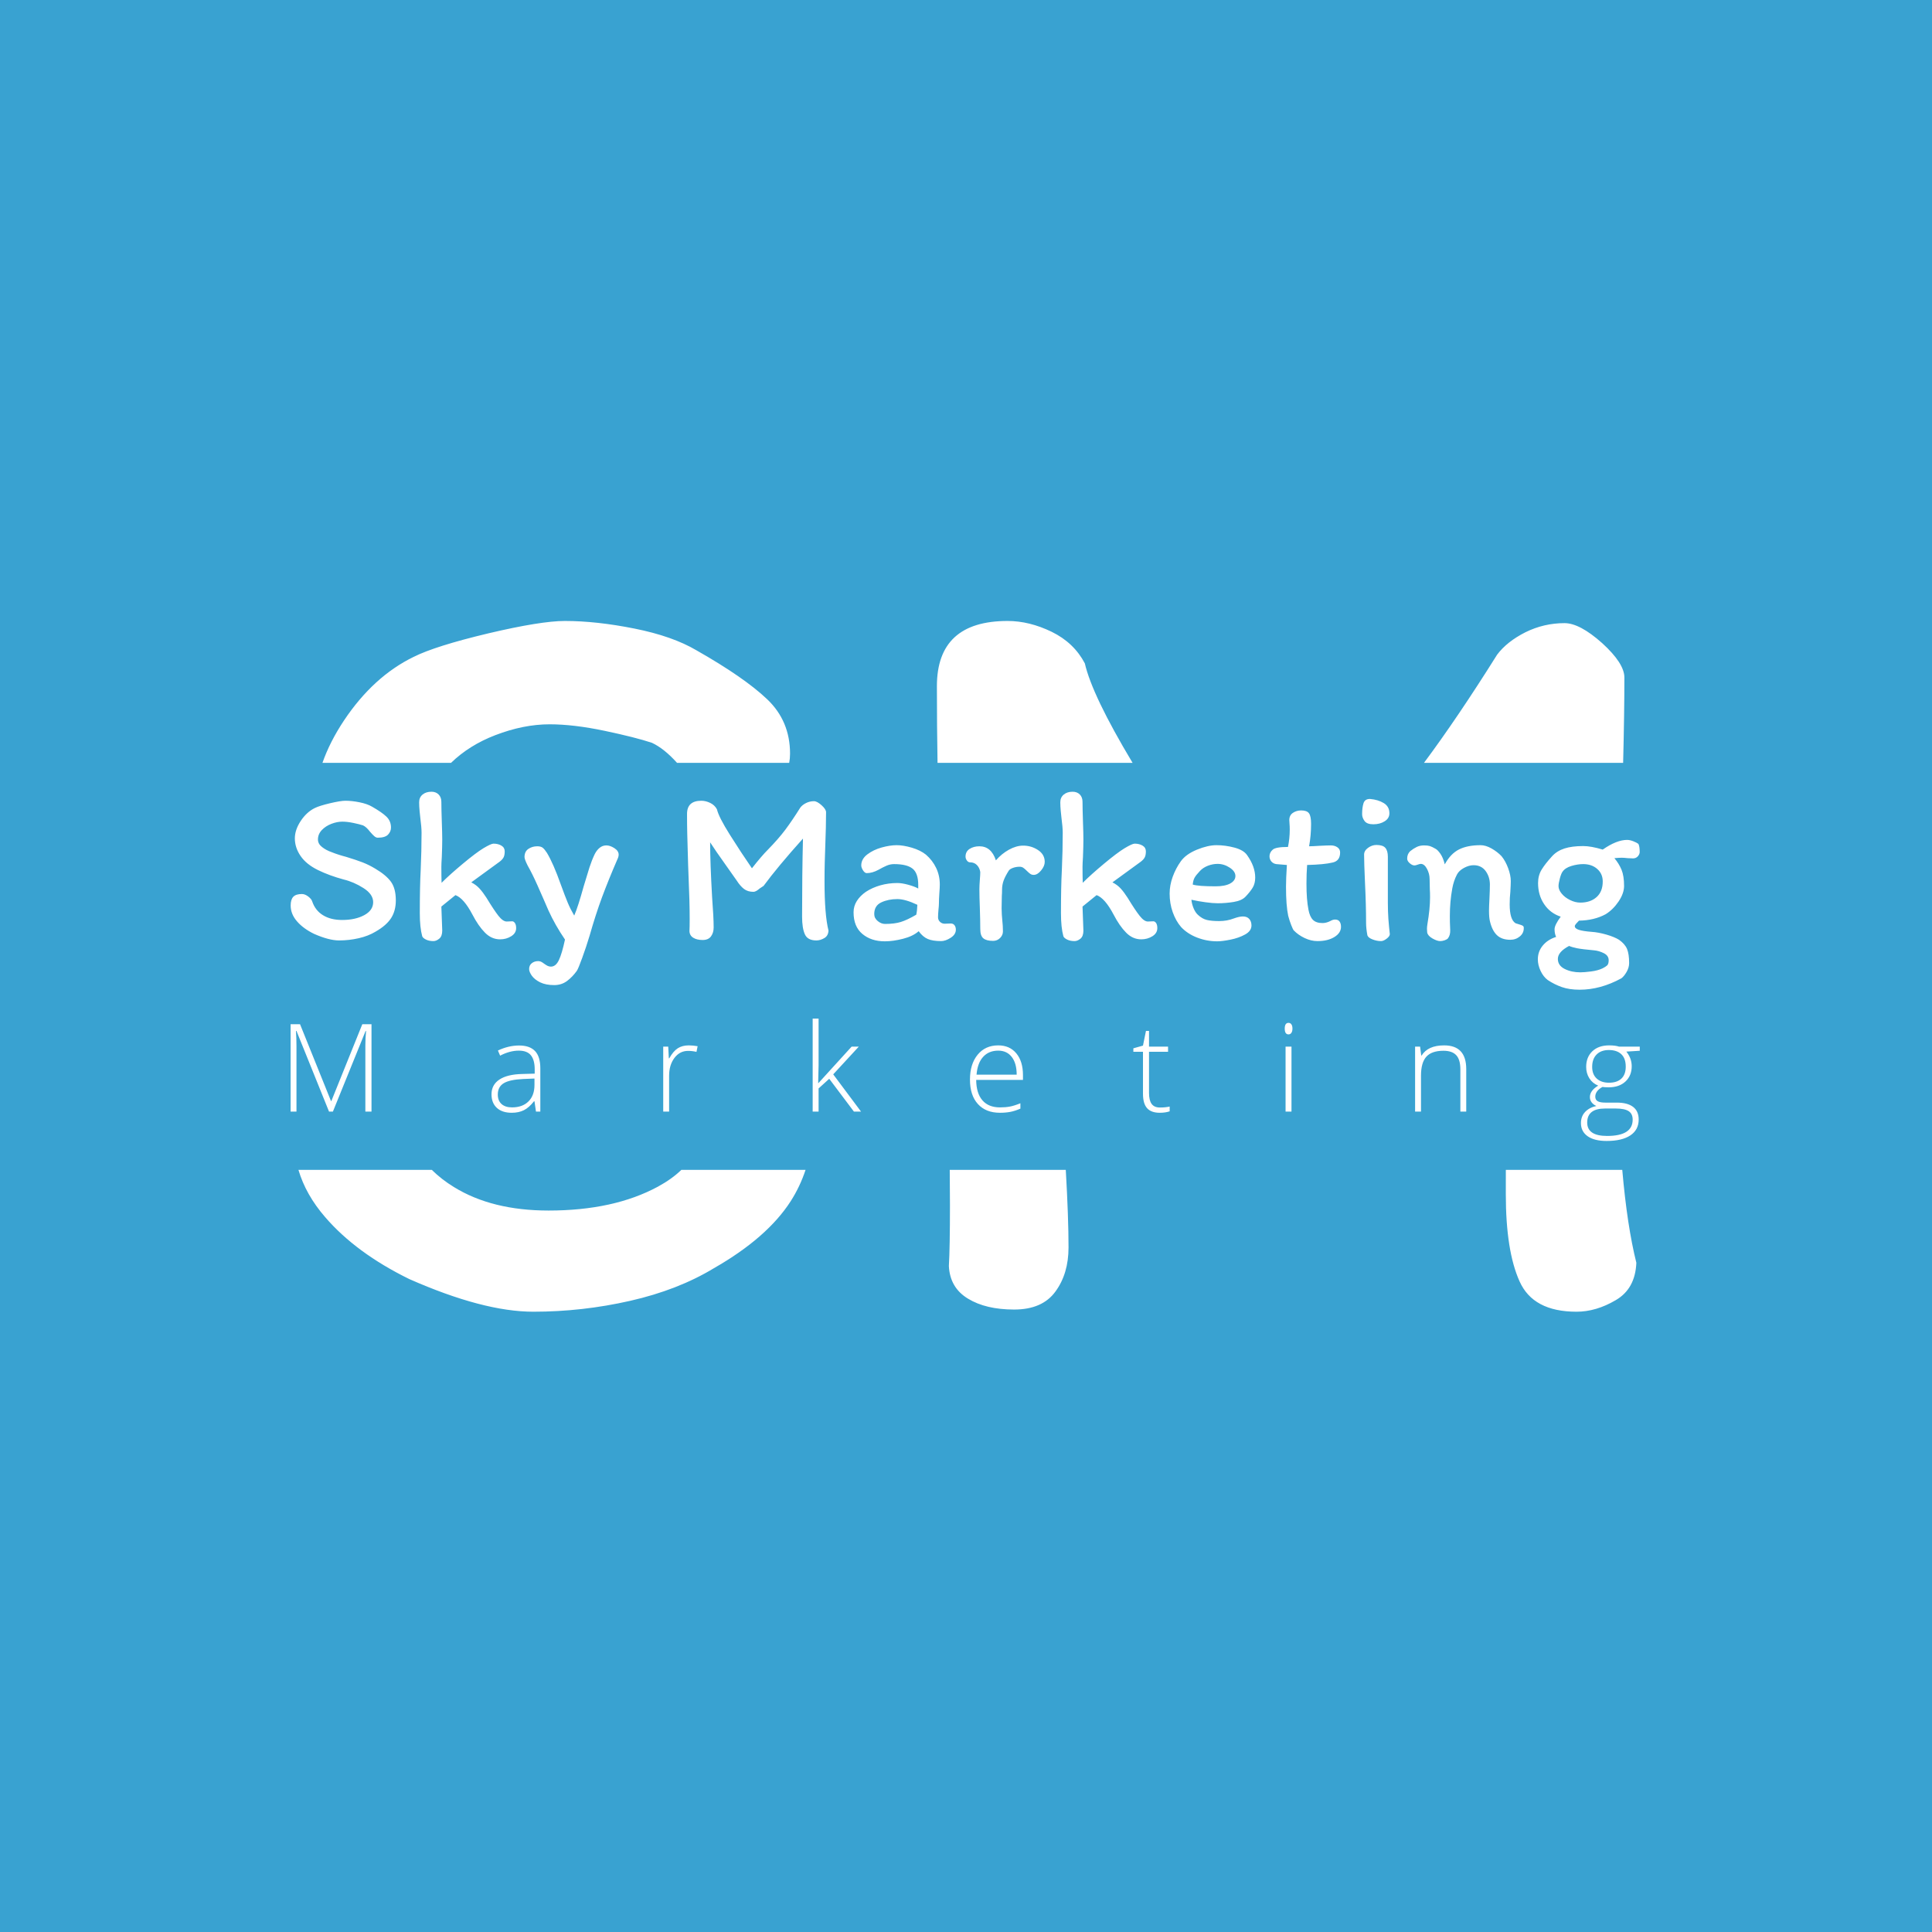 <svg xmlns="http://www.w3.org/2000/svg" version="1.1" xmlns:xlink="http://www.w3.org/1999/xlink" xmlns:svgjs="http://svgjs.dev/svgjs" width="1000" height="1000" viewBox="0 0 1000 1000"><rect width="1000" height="1000" fill="#39a2d1"></rect><g transform="matrix(0.7,0,0,0.7,149.576,282.127)"><svg viewBox="0 0 396 247" data-background-color="#39a2d1" preserveAspectRatio="xMidYMid meet" height="623" width="1000" xmlns="http://www.w3.org/2000/svg" xmlns:xlink="http://www.w3.org/1999/xlink"><g id="tight-bounds" transform="matrix(1,0,0,1,0.24,-0.1)"><svg viewBox="0 0 395.52 247.2" height="247.2" width="395.52"><g><svg></svg></g><g><svg viewBox="0 0 395.52 247.2" height="247.2" width="395.52"><g><g><path xmlns="http://www.w3.org/2000/svg" d="M146.609 192.45c-4.592 7.143-12.097 13.691-22.514 19.644-7.016 4.252-15.201 7.441-24.556 9.567-9.354 2.126-18.815 3.189-28.381 3.189-9.78 0-21.898-3.189-36.355-9.567-10.417-5.102-18.645-11.161-24.683-18.177-3.786-4.368-6.393-8.983-7.821-13.846l39.084 0c1.933 1.898 4.098 3.579 6.495 5.044 7.441 4.592 16.689 6.888 27.744 6.889 12.756 0 23.45-2.339 32.081-7.016 2.717-1.479 5.004-3.118 6.862-4.917h36.403c-1.091 3.294-2.544 6.357-4.359 9.19zM15.669 51.497c5.74-8.589 12.543-14.797 20.41-18.623 4.252-2.126 11.544-4.422 21.876-6.889 10.29-2.424 17.773-3.635 22.451-3.635 6.165 0 12.969 0.744 20.409 2.232 7.441 1.488 13.5 3.614 18.177 6.378 9.354 5.315 16.264 10.098 20.729 14.351 4.465 4.252 6.697 9.567 6.696 15.944 0 0.919-0.082 1.814-0.246 2.685l-32.887 0c-2.516-2.798-4.971-4.756-7.367-5.874-3.189-1.063-7.802-2.232-13.84-3.507-6.08-1.276-11.459-1.913-16.136-1.914-5.102 0-10.417 1.063-15.945 3.189-5.071 1.95-9.391 4.652-12.959 8.106l-37.696 0c1.434-4.108 3.543-8.255 6.328-12.443zM384.507 28.855c4.337 3.954 6.506 7.313 6.505 10.078 0 6.959-0.122 15.294-0.367 25.007l-58.38 0c6.572-8.828 13.718-19.396 21.436-31.704 1.913-2.551 4.677-4.741 8.291-6.57 3.614-1.786 7.441-2.679 11.481-2.678 2.976 0 6.654 1.956 11.034 5.867zM394.52 210.5c-0.213 5.102-2.232 8.759-6.059 10.97-3.827 2.254-7.654 3.38-11.48 3.38-8.504 0-14.074-2.976-16.711-8.929-2.679-5.953-4.018-14.457-4.018-25.512 0-2.394 0.001-4.777 0.005-7.149h34.133c0.953 10.961 2.33 20.041 4.13 27.24zM228.055 206.035c0 5.102-1.276 9.397-3.826 12.884-2.551 3.529-6.591 5.294-12.119 5.293-5.528 0-10.035-1.063-13.521-3.189-3.529-2.126-5.4-5.315-5.612-9.567 0.213-3.614 0.319-9.567 0.318-17.858 0-3.303-0.021-6.749-0.063-10.338h34.019c0.536 9.314 0.804 16.906 0.804 22.775zM189.469 41.484c0-12.756 6.909-19.134 20.728-19.134 4.252 0 8.568 1.063 12.947 3.189 4.337 2.126 7.569 5.209 9.695 9.248 1.431 6.259 6.095 15.976 13.992 29.153l-57.176 0c-0.124-7.014-0.186-14.5-0.186-22.456z" fill="#ffffff" fill-rule="nonzero" stroke="none" stroke-width="1" stroke-linecap="butt" stroke-linejoin="miter" stroke-miterlimit="10" stroke-dasharray="" stroke-dashoffset="0" font-family="none" font-weight="none" font-size="none" text-anchor="none" style="mix-blend-mode: normal" data-fill-palette-color="tertiary"></path></g></g><g transform="matrix(1,0,0,1,0,72.41)"><svg viewBox="0 0 395.52 102.381" height="102.381" width="395.52"><g><svg viewBox="0 0 395.52 102.381" height="102.381" width="395.52"><g><svg viewBox="0 0 395.52 102.381" height="102.381" width="395.52"><g><svg viewBox="0 0 395.52 102.381" height="102.381" width="395.52"><g><svg viewBox="0 0 395.52 102.381" height="102.381" width="395.52"><g><svg viewBox="0 0 395.52 58.041" height="58.041" width="395.52"><g transform="matrix(1,0,0,1,0,0)"><svg width="395.52" viewBox="2.15 -33.75 306.62 45" height="58.041" data-palette-color="#ffffff"><path d="M26.05-9.05Q26.05-6.7 24.98-5.03 23.9-3.35 21.45-1.95L21.45-1.95Q19.8-0.95 17.6-0.45 15.4 0.05 13.15 0.05L13.15 0.05Q10.85 0.05 7.45-1.45L7.45-1.45Q5-2.65 3.58-4.3 2.15-5.95 2.15-7.9L2.15-7.9Q2.15-9.25 2.75-9.88 3.35-10.5 4.7-10.5L4.7-10.5Q5.4-10.5 6.15-9.93 6.9-9.35 7.05-8.8L7.05-8.8Q7.75-6.75 9.5-5.68 11.25-4.6 13.85-4.6L13.85-4.6Q16.85-4.6 18.88-5.7 20.9-6.8 20.9-8.65L20.9-8.65Q20.9-10.45 18.7-11.85 16.5-13.25 14.2-13.8L14.2-13.8Q10.9-14.7 8.35-15.95L8.35-15.95Q5.7-17.25 4.4-19.15 3.1-21.05 3.1-23.15L3.1-23.15Q3.1-25.1 4.45-27.13 5.8-29.15 7.65-30.05L7.65-30.05Q8.65-30.55 11.08-31.13 13.5-31.7 14.6-31.7L14.6-31.7Q16.05-31.7 17.8-31.35 19.55-31 20.65-30.35L20.65-30.35Q22.85-29.1 23.9-28.1 24.95-27.1 24.95-25.6L24.95-25.6Q24.95-24.7 24.28-24 23.6-23.3 21.95-23.3L21.95-23.3Q21.55-23.3 21.15-23.65 20.75-24 20.15-24.7L20.15-24.7Q19.35-25.75 18.6-26.1L18.6-26.1Q17.85-26.35 16.43-26.65 15-26.95 13.9-26.95L13.9-26.95Q12.7-26.95 11.4-26.45 10.1-25.95 9.22-25.03 8.35-24.1 8.35-22.9L8.35-22.9Q8.35-21.9 9.28-21.18 10.2-20.45 11.5-20L11.5-20Q13-19.4 14.75-18.95L14.75-18.95Q17.05-18.25 18.53-17.68 20-17.1 21.4-16.25L21.4-16.25Q23.85-14.8 24.95-13.28 26.05-11.75 26.05-9.05L26.05-9.05ZM34.6 0.2Q33.6 0.2 32.9-0.15 32.2-0.5 32.05-0.9L32.05-0.9Q31.5-2.9 31.5-6.15L31.5-6.15Q31.5-12.15 31.7-15.9L31.7-15.9Q31.9-20.35 31.9-24.45L31.9-24.45Q31.9-25.65 31.6-27.95L31.6-27.95Q31.55-28.35 31.45-29.4 31.35-30.45 31.35-31.35L31.35-31.35Q31.35-32.45 32.12-33.1 32.9-33.75 34.15-33.75L34.15-33.75Q35.15-33.75 35.77-33.13 36.4-32.5 36.4-31.45L36.4-31.45Q36.4-29.85 36.5-26.95L36.5-26.95Q36.6-24.25 36.6-22.9L36.6-22.9Q36.6-21.4 36.5-18.9L36.5-18.9Q36.4-17.4 36.4-16.7L36.4-16.7Q36.4-14.5 36.45-13.05L36.45-13.05Q38.3-14.9 41.3-17.4 44.3-19.9 45.95-20.9L45.95-20.9Q47.7-21.95 48.25-21.95L48.25-21.95Q49.3-21.95 50.05-21.5 50.8-21.05 50.8-20.2L50.8-20.2Q50.8-19.35 50.55-18.85 50.3-18.35 49.65-17.85L49.65-17.85 43.2-13.15Q44.3-12.6 45.07-11.75 45.85-10.9 46.65-9.65L46.65-9.65Q48.35-6.85 49.37-5.55 50.4-4.25 51.25-4.25L51.25-4.25 52.5-4.3Q52.85-4.3 53.12-3.9 53.4-3.5 53.4-2.75L53.4-2.75Q53.4-1.6 52.27-0.9 51.15-0.2 49.75-0.2L49.75-0.2Q47.8-0.2 46.3-1.73 44.8-3.25 43.45-5.85L43.45-5.85Q41.5-9.55 39.6-10.25L39.6-10.25 36.4-7.65 36.6-2.2Q36.6-0.9 35.92-0.35 35.25 0.2 34.6 0.2L34.6 0.2ZM62.05 10.2Q60.15 10.2 58.87 9.58 57.6 8.95 56.97 8.08 56.35 7.2 56.35 6.55L56.35 6.55Q56.35 5.7 56.95 5.23 57.55 4.75 58.4 4.75L58.4 4.75Q58.9 4.75 59.35 5.05 59.8 5.35 59.85 5.4L59.85 5.4Q60.2 5.65 60.55 5.83 60.9 6 61.3 6L61.3 6Q62.4 6 63.1 4.55 63.8 3.1 64.5-0.15L64.5-0.15Q62.25-3.45 60.75-6.75L60.75-6.75 59.6-9.4Q59.35-10 58.22-12.53 57.1-15.05 56-17L56-17Q55.3-18.4 55.3-18.9L55.3-18.9Q55.3-20.15 56.17-20.75 57.05-21.35 58.2-21.35L58.2-21.35Q59-21.35 59.42-21.03 59.85-20.7 60.4-19.85L60.4-19.85Q61.85-17.45 63.55-12.65L63.55-12.65Q64.55-9.9 65.15-8.47 65.75-7.05 66.6-5.6L66.6-5.6Q67.45-7.55 68.75-12.25L68.75-12.25Q69.55-14.95 70.07-16.57 70.6-18.2 71.25-19.55L71.25-19.55Q71.7-20.45 72.37-21 73.05-21.55 73.9-21.55L73.9-21.55Q74.75-21.55 75.72-20.93 76.7-20.3 76.7-19.45L76.7-19.45Q76.7-18.95 76.35-18.25L76.35-18.25Q74.4-13.75 72.92-9.78 71.45-5.8 70.1-1.05L70.1-1.05Q69.3 1.6 68.42 4 67.55 6.4 67.2 6.95L67.2 6.95Q66.2 8.35 64.95 9.28 63.7 10.2 62.05 10.2L62.05 10.2ZM121.09-31.6Q121.79-31.6 122.82-30.68 123.84-29.75 123.84-29.1L123.84-29.1Q123.84-26.05 123.64-20.75L123.64-20.75Q123.59-19.45 123.54-17.63 123.49-15.8 123.49-13.4L123.49-13.4Q123.49-5.8 124.39-2.2L124.39-2.2Q124.34-1 123.44-0.48 122.54 0.05 121.64 0.05L121.64 0.05Q119.64 0.05 119.02-1.35 118.39-2.75 118.39-5.35L118.39-5.35Q118.39-15 118.59-23.1L118.59-23.1Q112.84-16.7 109.64-12.35L109.64-12.35Q109.64-12.35 108.74-11.75L108.74-11.75Q107.89-11 107.34-11L107.34-11Q106.04-11 105.19-11.65 104.34-12.3 103.54-13.55L103.54-13.55 101.14-16.95Q98.64-20.45 97.49-22.25L97.49-22.25Q97.49-17.65 97.94-9.75L97.94-9.75Q98.29-5.2 98.29-2.9L98.29-2.9Q98.29-1.7 97.69-0.88 97.09-0.05 95.79-0.05L95.79-0.05Q94.49-0.05 93.67-0.55 92.84-1.05 92.79-2.05L92.79-2.05Q92.84-2.9 92.84-4.85L92.84-4.85Q92.84-8.75 92.59-14.35L92.59-14.35 92.49-17.05 92.39-20.55Q92.34-22.1 92.29-24.18 92.24-26.25 92.24-28.7L92.24-28.7Q92.24-31.7 95.49-31.7L95.49-31.7Q96.49-31.7 97.52-31.2 98.54-30.7 99.04-29.75L99.04-29.75Q99.44-28 101.99-23.95 104.54-19.9 106.99-16.35L106.99-16.35Q109.19-19.15 110.59-20.55L110.59-20.55Q112.99-23 114.57-25.1 116.14-27.2 117.99-30.15L117.99-30.15Q118.44-30.75 119.29-31.18 120.14-31.6 121.09-31.6L121.09-31.6ZM153.34-2.4Q153.34-1.3 152.16-0.55 150.99 0.2 149.99 0.2L149.99 0.2Q148.09 0.2 146.96-0.28 145.84-0.75 144.89-2.05L144.89-2.05Q143.59-0.9 141.34-0.33 139.09 0.25 137.19 0.25L137.19 0.25Q134.09 0.25 132.09-1.43 130.09-3.1 130.09-6.35L130.09-6.35Q130.09-7.75 130.84-8.93 131.59-10.1 132.89-11L132.89-11Q134.34-11.95 136.19-12.48 138.04-13 140.04-13L140.04-13Q141.09-13 142.54-12.6 143.99-12.2 144.79-11.75L144.79-11.75 144.79-12.55Q144.79-15.25 143.49-16.28 142.19-17.3 139.29-17.3L139.29-17.3Q138.44-17.3 137.61-16.95 136.79-16.6 135.74-16L135.74-16Q134.34-15.25 133.09-15.25L133.09-15.25Q132.64-15.25 132.24-15.88 131.84-16.5 131.84-17L131.84-17Q131.84-18.45 133.21-19.5 134.59-20.55 136.49-21.08 138.39-21.6 139.89-21.6L139.89-21.6Q141.39-21.6 143.34-21.03 145.29-20.45 146.54-19.45L146.54-19.45Q148.04-18.15 148.86-16.43 149.69-14.7 149.69-12.65L149.69-12.65Q149.69-12 149.59-10.7L149.59-10.7Q149.49-9.3 149.49-8.3L149.49-8.3Q149.49-7.85 149.39-6.95L149.39-6.95Q149.29-5.85 149.29-5.2L149.29-5.2Q149.29-4.6 149.74-4.17 150.19-3.75 150.79-3.75L150.79-3.75 152.19-3.8Q152.74-3.8 153.04-3.4 153.34-3 153.34-2.4L153.34-2.4ZM137.24-3.7Q139.39-3.7 140.84-4.15 142.29-4.6 144.34-5.8L144.34-5.8Q144.54-6.65 144.59-8.05L144.59-8.05Q141.84-9.35 140.04-9.35L140.04-9.35Q137.99-9.35 136.39-8.6 134.79-7.85 134.79-5.95L134.79-5.95Q134.79-5 135.59-4.35 136.39-3.7 137.24-3.7L137.24-3.7ZM164.04-2Q164.04-1.15 163.39-0.5 162.74 0.15 161.79 0.15L161.79 0.15Q160.29 0.15 159.59-0.43 158.89-1 158.89-2.55L158.89-2.55Q158.89-4.4 158.79-7.4L158.79-7.4Q158.69-9.9 158.69-11.6L158.69-11.6Q158.69-12.4 158.79-13.7L158.79-13.7Q158.89-14.9 158.89-15.5L158.89-15.5Q158.74-16.45 158.14-17.07 157.54-17.7 156.59-17.7L156.59-17.7Q156.14-17.7 155.84-18.13 155.54-18.55 155.54-19L155.54-19Q155.54-20.15 156.46-20.75 157.39-21.35 158.69-21.35L158.69-21.35Q161.39-21.35 162.44-18.15L162.44-18.15Q163.74-19.65 165.41-20.58 167.09-21.5 168.64-21.5L168.64-21.5Q170.49-21.5 172.01-20.5 173.54-19.5 173.54-17.8L173.54-17.8Q173.54-16.85 172.71-15.85 171.89-14.85 171.04-14.85L171.04-14.85Q170.59-14.85 170.26-15.08 169.94-15.3 169.49-15.75L169.49-15.75Q168.99-16.25 168.64-16.48 168.29-16.7 167.84-16.7L167.84-16.7Q167.04-16.7 166.34-16.45 165.64-16.2 165.39-15.85L165.39-15.85Q164.59-14.6 164.21-13.6 163.84-12.6 163.84-11.45L163.84-11.45Q163.84-10.6 163.79-10.1L163.79-10.1 163.74-7.25Q163.74-6.6 163.79-5.8 163.84-5 163.89-4.6L163.89-4.6Q164.04-3.25 164.04-2L164.04-2ZM180.33 0.2Q179.33 0.2 178.63-0.15 177.93-0.5 177.78-0.9L177.78-0.9Q177.23-2.9 177.23-6.15L177.23-6.15Q177.23-12.15 177.43-15.9L177.43-15.9Q177.63-20.35 177.63-24.45L177.63-24.45Q177.63-25.65 177.33-27.95L177.33-27.95Q177.28-28.35 177.18-29.4 177.08-30.45 177.08-31.35L177.08-31.35Q177.08-32.45 177.86-33.1 178.63-33.75 179.88-33.75L179.88-33.75Q180.88-33.75 181.51-33.13 182.13-32.5 182.13-31.45L182.13-31.45Q182.13-29.85 182.23-26.95L182.23-26.95Q182.33-24.25 182.33-22.9L182.33-22.9Q182.33-21.4 182.23-18.9L182.23-18.9Q182.13-17.4 182.13-16.7L182.13-16.7Q182.13-14.5 182.18-13.05L182.18-13.05Q184.03-14.9 187.03-17.4 190.03-19.9 191.68-20.9L191.68-20.9Q193.43-21.95 193.98-21.95L193.98-21.95Q195.03-21.95 195.78-21.5 196.53-21.05 196.53-20.2L196.53-20.2Q196.53-19.35 196.28-18.85 196.03-18.35 195.38-17.85L195.38-17.85 188.93-13.15Q190.03-12.6 190.81-11.75 191.58-10.9 192.38-9.65L192.38-9.65Q194.08-6.85 195.11-5.55 196.13-4.25 196.98-4.25L196.98-4.25 198.23-4.3Q198.58-4.3 198.86-3.9 199.13-3.5 199.13-2.75L199.13-2.75Q199.13-1.6 198.01-0.9 196.88-0.2 195.48-0.2L195.48-0.2Q193.53-0.2 192.03-1.73 190.53-3.25 189.18-5.85L189.18-5.85Q187.23-9.55 185.33-10.25L185.33-10.25 182.13-7.65 182.33-2.2Q182.33-0.9 181.66-0.35 180.98 0.2 180.33 0.2L180.33 0.2ZM201.93-10.6Q201.93-12.5 202.63-14.43 203.33-16.35 204.48-17.95L204.48-17.95Q205.63-19.55 208.13-20.58 210.63-21.6 212.58-21.6L212.58-21.6Q214.58-21.6 216.66-21.05 218.73-20.5 219.53-19.35L219.53-19.35Q221.38-16.75 221.38-14.25L221.38-14.25Q221.38-12.9 220.81-11.95 220.23-11 219.18-9.9L219.18-9.9Q218.33-9 216.51-8.7 214.68-8.4 212.88-8.4L212.88-8.4Q211.73-8.4 210.08-8.63 208.43-8.85 206.88-9.2L206.88-9.2Q206.98-8.2 207.38-7.25 207.78-6.3 208.33-5.8L208.33-5.8Q209.33-4.85 210.41-4.6 211.48-4.35 213.18-4.35L213.18-4.35Q214.98-4.35 216.53-4.95L216.53-4.95Q217.78-5.4 218.58-5.4L218.58-5.4Q219.53-5.4 220.03-4.83 220.53-4.25 220.53-3.35L220.53-3.35Q220.53-2.1 219.08-1.3 217.63-0.5 215.76-0.13 213.88 0.25 212.73 0.25L212.73 0.25Q210.38 0.25 208.18-0.6 205.98-1.45 204.53-3L204.53-3Q203.33-4.4 202.63-6.38 201.93-8.35 201.93-10.6L201.93-10.6ZM212.83-17.35Q211.73-17.35 210.63-16.93 209.53-16.5 208.83-15.75L208.83-15.75Q207.93-14.8 207.61-14.23 207.28-13.65 207.18-12.65L207.18-12.65Q208.43-12.25 212.38-12.25L212.38-12.25Q214.53-12.25 215.71-12.9 216.88-13.55 216.88-14.6L216.88-14.6Q216.88-15.65 215.58-16.5 214.28-17.35 212.83-17.35L212.83-17.35ZM228.58-17.1L226.18-17.3Q225.48-17.4 225.05-17.9 224.63-18.4 224.63-19.1L224.63-19.1Q224.63-19.45 224.8-19.85 224.98-20.25 225.33-20.55L225.33-20.55Q225.98-21.2 228.83-21.2L228.83-21.2Q229.23-23.15 229.23-25.15L229.23-25.15Q229.23-25.9 229.18-26.45 229.13-27 229.13-27.3L229.13-27.3Q229.13-28.4 229.95-28.95 230.78-29.5 231.83-29.5L231.83-29.5Q233.13-29.5 233.6-28.85 234.08-28.2 234.08-26.45L234.08-26.45Q234.08-23.85 233.63-21.35L233.63-21.35Q234.43-21.35 235.83-21.45L235.83-21.45Q237.73-21.55 238.58-21.55L238.58-21.55Q239.43-21.55 240.05-21.13 240.68-20.7 240.68-19.95L240.68-19.95Q240.68-18 238.93-17.65L238.93-17.65Q237.08-17.2 233.18-17.1L233.18-17.1Q233.03-15.15 233.03-12.85L233.03-12.85Q233.03-9.25 233.48-6.95L233.48-6.95Q233.78-5.35 234.5-4.63 235.23-3.9 236.68-3.9L236.68-3.9Q237.53-3.9 238.43-4.35L238.43-4.35Q239.03-4.7 239.53-4.7L239.53-4.7Q240.23-4.7 240.55-4.25 240.88-3.8 240.88-3.05L240.88-3.05Q240.88-1.65 239.38-0.73 237.88 0.2 235.53 0.2L235.53 0.2Q234.08 0.2 232.6-0.5 231.13-1.2 230.13-2.25L230.13-2.25Q229.98-2.4 229.58-3.4 229.18-4.4 228.88-5.55L228.88-5.55Q228.38-7.9 228.38-12.15L228.38-12.15Q228.38-14 228.58-17.1L228.58-17.1ZM247.53-32.1Q249.28-31.95 250.58-31.18 251.88-30.4 251.88-28.85L251.88-28.85Q251.88-27.7 250.8-27.03 249.73-26.35 248.23-26.35L248.23-26.35Q246.78-26.35 246.23-27.1 245.68-27.85 245.68-28.65L245.68-28.65Q245.68-30.15 246-31.15 246.33-32.15 247.53-32.1L247.53-32.1ZM251.53-18.95L251.53-9.95 251.53-8.5Q251.53-6.55 251.65-4.83 251.78-3.1 251.98-1.35L251.98-1.35Q251.93-0.85 251.23-0.33 250.53 0.2 249.98 0.2L249.98 0.2Q249.03 0.2 248.05-0.18 247.08-0.55 246.88-1.1L246.88-1.1Q246.58-2.7 246.58-3.95L246.58-3.95Q246.58-8.05 246.33-13.15L246.33-13.15Q246.13-17.65 246.13-19.45L246.13-19.45Q246.13-20.35 247.03-21 247.93-21.65 248.93-21.65L248.93-21.65Q250.38-21.65 250.95-21 251.53-20.35 251.53-18.95L251.53-18.95ZM280.57-3.85Q280.82-3.75 281.37-3.6 281.92-3.45 282.17-3.3 282.42-3.15 282.42-2.85L282.42-2.85Q282.47-1.65 281.55-0.88 280.62-0.1 279.37-0.1L279.37-0.1Q277.42-0.1 276.32-1.15 275.22-2.2 274.72-4.35L274.72-4.35Q274.52-5.2 274.52-6.7L274.52-6.7Q274.52-7.55 274.62-9.45L274.62-9.45Q274.72-11.45 274.72-12.65L274.72-12.65Q274.72-14.4 273.75-15.73 272.77-17.05 271.02-17.05L271.02-17.05Q269.97-17.05 268.82-16.43 267.67-15.8 267.22-14.9L267.22-14.9Q266.47-13.45 266.17-11.75L266.17-11.75Q265.62-8.75 265.62-5.5L265.62-5.5Q265.62-3.95 265.67-3.1L265.67-3.1Q265.67-2.9 265.7-2.33 265.72-1.75 265.6-1.28 265.47-0.8 265.17-0.4L265.17-0.4Q264.92-0.15 264.4 0.03 263.87 0.2 263.42 0.2L263.42 0.2Q262.72 0.2 261.67-0.4 260.62-1 260.47-1.75L260.47-1.75 260.42-2.6Q260.42-3.05 260.52-3.65L260.52-3.65Q261.12-7.15 261.12-9.75L261.12-9.75Q261.12-10.9 261.07-11.55L261.07-11.55 261.02-13.9Q261.02-15.1 260.42-16.23 259.82-17.35 259.02-17.35L259.02-17.35Q258.77-17.35 258.32-17.18 257.87-17 257.57-17L257.57-17Q257.07-17 256.5-17.5 255.92-18 255.92-18.55L255.92-18.55Q255.92-19.6 256.62-20.25L256.62-20.25Q257.37-20.85 258.1-21.2 258.82-21.55 259.77-21.55L259.77-21.55Q260.57-21.55 261.07-21.4 261.57-21.25 262.42-20.75L262.42-20.75Q262.87-20.5 263.47-19.65 264.07-18.8 264.47-17.25L264.47-17.25Q265.77-19.65 267.7-20.63 269.62-21.6 272.62-21.6L272.62-21.6Q273.77-21.6 275.1-20.85 276.42-20.1 277.37-19.1L277.37-19.1Q278.27-18 278.87-16.38 279.47-14.75 279.47-13.45L279.47-13.45Q279.47-12.7 279.37-11L279.37-11Q279.22-9.65 279.22-8.15L279.22-8.15Q279.22-4.65 280.57-3.85L280.57-3.85ZM304.07-0.1Q305.42 0.85 305.9 2 306.37 3.15 306.37 5.2L306.37 5.2Q306.37 6.2 305.8 7.2 305.22 8.2 304.62 8.65L304.62 8.65Q299.87 11.25 295.12 11.25L295.12 11.25Q292.77 11.25 291.07 10.65 289.37 10.05 287.87 9.05L287.87 9.05Q286.87 8.3 286.25 6.98 285.62 5.65 285.62 4.35L285.62 4.35Q285.62 2.55 286.75 1.2 287.87-0.15 289.77-0.75L289.77-0.75Q289.42-1.5 289.42-2.5L289.42-2.5Q289.42-3.45 290.82-5.35L290.82-5.35Q288.42-6.15 287.05-8.2 285.67-10.25 285.67-13L285.67-13Q285.67-14.7 286.47-16.03 287.27-17.35 288.87-19.1L288.87-19.1Q289.97-20.3 291.67-20.85 293.37-21.4 295.92-21.4L295.92-21.4Q297.72-21.4 300.37-20.6L300.37-20.6Q303.52-22.8 305.92-22.8L305.92-22.8Q306.52-22.8 307.3-22.5 308.07-22.2 308.47-21.9L308.47-21.9Q308.77-21.35 308.77-20.05L308.77-20.05Q308.77-19.55 308.35-19.07 307.92-18.6 307.27-18.6L307.27-18.6 306.07-18.65Q305.17-18.75 304.67-18.75L304.67-18.75Q304.12-18.75 303.02-18.65L303.02-18.65Q304.07-17.4 304.65-16 305.22-14.6 305.22-12.35L305.22-12.35Q305.22-10.65 303.97-8.8 302.72-6.95 301.02-5.9L301.02-5.9Q298.42-4.5 294.97-4.45L294.97-4.45Q294.57-4.05 294.3-3.73 294.02-3.4 294.02-3.2L294.02-3.2Q294.02-2.65 294.97-2.35 295.92-2.05 297.87-1.9L297.87-1.9Q299.37-1.8 301.2-1.28 303.02-0.75 304.07-0.1L304.07-0.1ZM295.27-8.55Q297.57-8.55 298.97-9.8 300.37-11.05 300.37-13.35L300.37-13.35Q300.37-15.1 299.12-16.2 297.87-17.3 295.92-17.3L295.92-17.3Q294.67-17.3 293.25-16.88 291.82-16.45 291.22-15.55L291.22-15.55Q290.92-15.15 290.62-14.03 290.32-12.9 290.32-12.3L290.32-12.3Q290.32-11.45 291.05-10.58 291.77-9.7 292.95-9.13 294.12-8.55 295.27-8.55L295.27-8.55ZM298.42 2.3Q295.67 2.05 294.55 1.83 293.42 1.6 292.72 1.3L292.72 1.3Q290.17 2.65 290.17 4.25L290.17 4.25Q290.17 5.75 291.72 6.53 293.27 7.3 295.27 7.3L295.27 7.3Q296.17 7.3 297.72 7.1 299.27 6.9 300.32 6.4L300.32 6.4Q301.02 6.05 301.37 5.73 301.72 5.4 301.72 4.55L301.72 4.55Q301.72 3.5 300.62 2.95 299.52 2.4 298.42 2.3L298.42 2.3Z" opacity="1" transform="matrix(1,0,0,1,0,0)" fill="#ffffff" class="undefined-text-0" data-fill-palette-color="primary" id="text-0"></path></svg></g></svg></g><g transform="matrix(1,0,0,1,0,66.511)"><svg viewBox="0 0 395.52 35.87" height="35.87" width="395.52"><g transform="matrix(1,0,0,1,0,0)"><svg width="395.52" viewBox="5.05 -37.99 551.33 50" height="35.87" data-palette-color="#ffffff"><path d="M22.34 0L20.75 0 7.45-32.96 7.25-32.96Q7.45-29.93 7.45-26.76L7.45-26.76 7.45 0 5.05 0 5.05-35.69 8.91-35.69 21.56-4.3 21.7-4.3 34.35-35.69 38.11-35.69 38.11 0 35.6 0 35.6-27.05Q35.6-29.88 35.89-32.91L35.89-32.91 35.69-32.91 22.34 0ZM107.1 0L105.32 0 104.71-4.2 104.51-4.2Q102.51-1.64 100.4-0.57 98.29 0.49 95.41 0.49L95.41 0.49Q91.5 0.49 89.33-1.51 87.15-3.52 87.15-7.06L87.15-7.06Q87.15-10.94 90.39-13.09 93.62-15.23 99.75-15.36L99.75-15.36 104.8-15.5 104.8-17.26Q104.8-21.04 103.27-22.97 101.73-24.9 98.31-24.9L98.31-24.9Q94.62-24.9 90.67-22.85L90.67-22.85 89.77-24.95Q94.14-27 98.41-27L98.41-27Q102.78-27 104.94-24.73 107.1-22.46 107.1-17.65L107.1-17.65 107.1 0ZM95.55-1.71L95.55-1.71Q99.8-1.71 102.25-4.14 104.71-6.57 104.71-10.89L104.71-10.89 104.71-13.5 100.07-13.31Q94.48-13.04 92.1-11.56 89.72-10.08 89.72-6.96L89.72-6.96Q89.72-4.47 91.24-3.09 92.77-1.71 95.55-1.71ZM167.76-27.05L167.76-27.05Q169.45-27.05 171.38-26.71L171.38-26.71 170.91-24.39Q169.25-24.8 167.47-24.8L167.47-24.8Q164.08-24.8 161.9-21.92 159.73-19.04 159.73-14.65L159.73-14.65 159.73 0 157.32 0 157.32-26.54 159.37-26.54 159.61-21.75 159.78-21.75Q161.42-24.68 163.27-25.87 165.13-27.05 167.76-27.05ZM220.64-11.65L220.76-11.65 234.31-26.54 237.24-26.54 226.79-15.21 238.15 0 235.24 0 225.16-13.4 220.81-9.45 220.81 0 218.39 0 218.39-37.99 220.81-37.99 220.81-18.95 220.64-11.65ZM294.93 0.49L294.93 0.49Q289.14 0.49 285.91-3.08 282.67-6.64 282.67-13.06L282.67-13.06Q282.67-19.41 285.8-23.23 288.92-27.05 294.22-27.05L294.22-27.05Q298.91-27.05 301.62-23.78 304.33-20.51 304.33-14.89L304.33-14.89 304.33-12.94 285.21-12.94Q285.26-7.47 287.76-4.59 290.26-1.71 294.93-1.71L294.93-1.71Q297.2-1.71 298.92-2.03 300.64-2.34 303.28-3.39L303.28-3.39 303.28-1.2Q301.03-0.22 299.13 0.13 297.22 0.49 294.93 0.49ZM294.22-24.9L294.22-24.9Q290.39-24.9 288.07-22.38 285.75-19.85 285.36-15.09L285.36-15.09 301.76-15.09Q301.76-19.7 299.76-22.3 297.76-24.9 294.22-24.9ZM360.28-1.66L360.28-1.66Q362.57-1.66 364.28-2.05L364.28-2.05 364.28-0.1Q362.53 0.49 360.23 0.49L360.23 0.49Q356.72 0.49 355.04-1.39 353.37-3.27 353.37-7.3L353.37-7.3 353.37-24.44 349.44-24.44 349.44-25.85 353.37-26.95 354.59-32.96 355.84-32.96 355.84-26.54 363.62-26.54 363.62-24.44 355.84-24.44 355.84-7.64Q355.84-4.59 356.91-3.13 357.98-1.66 360.28-1.66ZM414.06-26.54L414.06 0 411.64 0 411.64-26.54 414.06-26.54ZM411.3-33.91L411.3-33.91Q411.3-36.25 412.84-36.25L412.84-36.25Q413.6-36.25 414.02-35.64 414.45-35.03 414.45-33.91L414.45-33.91Q414.45-32.81 414.02-32.18 413.6-31.54 412.84-31.54L412.84-31.54Q411.3-31.54 411.3-33.91ZM485.47 0L483.07 0 483.07-17.21Q483.07-21.22 481.39-23.03 479.7-24.85 476.16-24.85L476.16-24.85Q471.4-24.85 469.19-22.45 466.98-20.04 466.98-14.65L466.98-14.65 466.98 0 464.57 0 464.57-26.54 466.62-26.54 467.08-22.9 467.23-22.9Q469.82-27.05 476.43-27.05L476.43-27.05Q485.47-27.05 485.47-17.36L485.47-17.36 485.47 0ZM547.89-26.54L556.38-26.54 556.38-24.85 550.89-24.51Q553.09-21.78 553.09-18.51L553.09-18.51Q553.09-14.67 550.54-12.29 547.99-9.91 543.69-9.91L543.69-9.91Q541.88-9.91 541.15-10.06L541.15-10.06Q539.71-9.3 538.95-8.28 538.2-7.25 538.2-6.1L538.2-6.1Q538.2-4.83 539.16-4.25 540.12-3.66 542.39-3.66L542.39-3.66 547.03-3.66Q551.35-3.66 553.65-1.92 555.94-0.17 555.94 3.25L555.94 3.25Q555.94 7.45 552.54 9.73 549.13 12.01 542.83 12.01L542.83 12.01Q537.83 12.01 535.08 10.08 532.34 8.15 532.34 4.71L532.34 4.71Q532.34 1.98 534.03 0.17 535.73-1.64 538.64-2.29L538.64-2.29Q537.44-2.81 536.72-3.75 536-4.69 536-5.91L536-5.91Q536-8.57 539.39-10.6L539.39-10.6Q537.07-11.55 535.78-13.59 534.48-15.63 534.48-18.26L534.48-18.26Q534.48-22.24 537.01-24.65 539.54-27.05 543.84-27.05L543.84-27.05Q546.45-27.05 547.89-26.54L547.89-26.54ZM534.9 4.49L534.9 4.49Q534.9 9.96 543.03 9.96L543.03 9.96Q553.48 9.96 553.48 3.3L553.48 3.3Q553.48 0.9 551.84-0.17 550.21-1.25 546.55-1.25L546.55-1.25 542.2-1.25Q534.9-1.25 534.9 4.49ZM536.93-18.26L536.93-18.26Q536.93-15.19 538.79-13.49 540.66-11.79 543.79-11.79L543.79-11.79Q547.11-11.79 548.88-13.48 550.65-15.16 550.65-18.36L550.65-18.36Q550.65-21.75 548.83-23.45 547.01-25.15 543.74-25.15L543.74-25.15Q540.56-25.15 538.75-23.33 536.93-21.51 536.93-18.26Z" opacity="1" transform="matrix(1,0,0,1,0,0)" fill="#ffffff" class="undefined-text-1" data-fill-palette-color="secondary" id="text-1"></path></svg></g></svg></g></svg></g></svg></g><g></g></svg></g></svg></g></svg></g></svg></g><defs></defs></svg><rect width="395.52" height="247.2" fill="none" stroke="none" visibility="hidden"></rect></g></svg></g></svg>